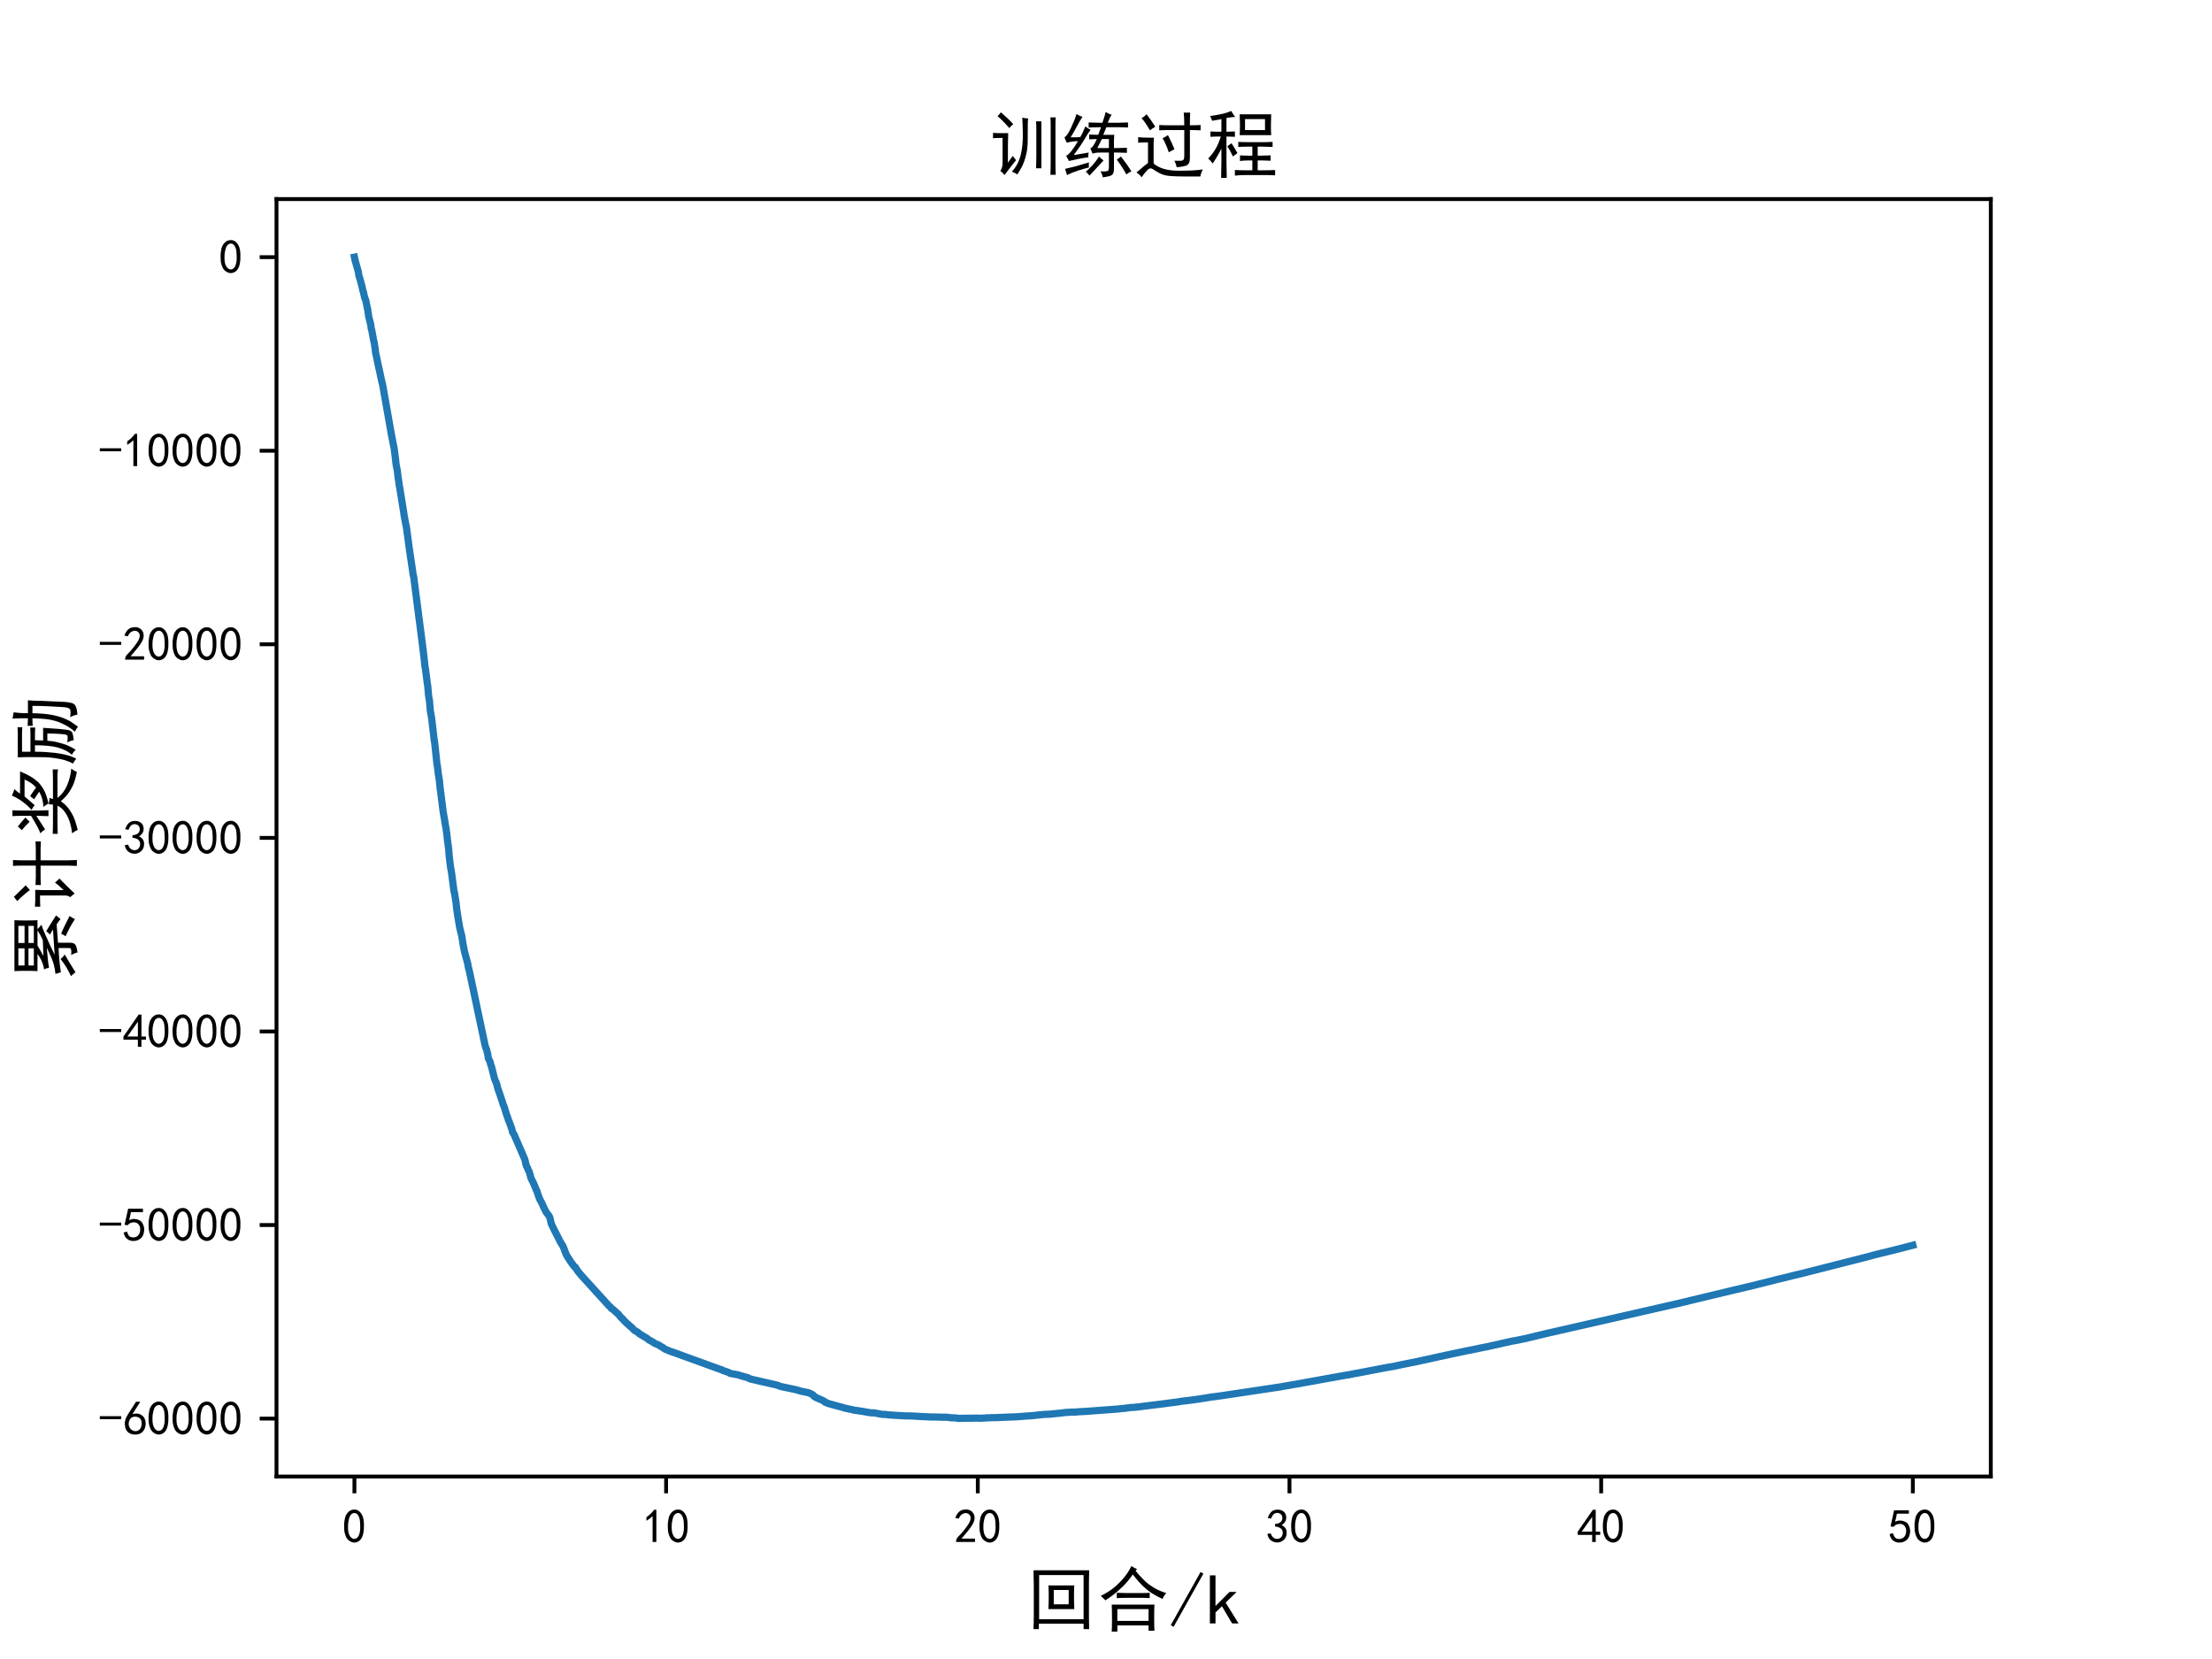 <?xml version="1.0" encoding="utf-8" standalone="no"?>
<!DOCTYPE svg PUBLIC "-//W3C//DTD SVG 1.1//EN"
  "http://www.w3.org/Graphics/SVG/1.1/DTD/svg11.dtd">
<!-- Created with matplotlib (http://matplotlib.org/) -->
<svg height="345.6pt" version="1.1" viewBox="0 0 460.8 345.6" width="460.8pt" xmlns="http://www.w3.org/2000/svg" xmlns:xlink="http://www.w3.org/1999/xlink">
 <defs>
  <style type="text/css">
*{stroke-linecap:butt;stroke-linejoin:round;}
  </style>
 </defs>
 <g id="figure_1">
  <g id="patch_1">
   <path d="M 0 345.6 
L 460.8 345.6 
L 460.8 0 
L 0 0 
z
" style="fill:#ffffff;"/>
  </g>
  <g id="axes_1">
   <g id="patch_2">
    <path d="M 57.6 307.584 
L 414.72 307.584 
L 414.72 41.472 
L 57.6 41.472 
z
" style="fill:#ffffff;"/>
   </g>
   <g id="matplotlib.axis_1">
    <g id="xtick_1">
     <g id="line2d_1">
      <defs>
       <path d="M 0 0 
L 0 3.5 
" id="m95e8279ba6" style="stroke:#000000;stroke-width:0.8;"/>
      </defs>
      <g>
       <use style="stroke:#000000;stroke-width:0.8;" x="73.833" xlink:href="#m95e8279ba6" y="307.584"/>
      </g>
     </g>
     <g id="text_1">
      <!-- 0 -->
      <defs>
       <path d="M 3.125 29.297 
Q 3.906 50 6.438 56.047 
Q 8.984 62.109 13.672 66.016 
Q 18.359 69.922 25.188 69.922 
Q 32.031 69.922 37.109 64.25 
Q 42.188 58.594 43.75 50 
Q 45.312 41.406 44.719 30.266 
Q 44.141 19.141 40.812 12.109 
Q 37.5 5.078 30.859 2.344 
Q 24.219 -0.391 17.578 2.922 
Q 10.938 6.25 8.203 11.719 
Q 5.469 17.188 4.297 23.234 
Q 3.125 29.297 3.906 50 
z
M 12.891 52.734 
Q 10.547 31.25 12.5 22.844 
Q 14.453 14.453 18.938 10.938 
Q 23.438 7.422 28.125 9.562 
Q 32.812 11.719 34.953 18.156 
Q 37.109 24.609 37.109 32.219 
Q 37.109 39.844 36.516 46.094 
Q 35.938 52.344 33 57.422 
Q 30.078 62.5 25.188 62.688 
Q 20.312 62.891 16.594 57.812 
Q 12.891 52.734 10.547 31.25 
z
" id="SimHei-30"/>
      </defs>
      <g transform="translate(71.333 321.459)scale(0.1 -0.1)">
       <use xlink:href="#SimHei-30"/>
      </g>
     </g>
    </g>
    <g id="xtick_2">
     <g id="line2d_2">
      <g>
       <use style="stroke:#000000;stroke-width:0.8;" x="138.762" xlink:href="#m95e8279ba6" y="307.584"/>
      </g>
     </g>
     <g id="text_2">
      <!-- 10 -->
      <defs>
       <path d="M 21.875 56.25 
Q 16.797 51.172 8.984 46.484 
L 8.984 53.906 
Q 18.75 60.547 25 69.531 
L 29.688 69.531 
L 29.688 2.344 
L 21.875 2.344 
z
" id="SimHei-31"/>
      </defs>
      <g transform="translate(133.762 321.459)scale(0.1 -0.1)">
       <use xlink:href="#SimHei-31"/>
       <use x="50" xlink:href="#SimHei-30"/>
      </g>
     </g>
    </g>
    <g id="xtick_3">
     <g id="line2d_3">
      <g>
       <use style="stroke:#000000;stroke-width:0.8;" x="203.692" xlink:href="#m95e8279ba6" y="307.584"/>
      </g>
     </g>
     <g id="text_3">
      <!-- 20 -->
      <defs>
       <path d="M 4.688 3.906 
Q 5.078 9.766 10.156 14.453 
Q 15.234 19.141 23.047 29.094 
Q 30.859 39.062 33.203 44.531 
Q 35.547 50 34.953 53.906 
Q 34.375 57.812 31.25 60.344 
Q 28.125 62.891 24.016 62.5 
Q 19.922 62.109 16.203 59.375 
Q 12.5 56.641 10.547 51.172 
L 3.125 52.344 
Q 6.25 61.328 11.125 65.422 
Q 16.016 69.531 22.656 69.922 
Q 26.562 70.312 29.688 69.719 
Q 32.812 69.141 36.125 66.984 
Q 39.453 64.844 41.594 60.547 
Q 43.75 56.25 43.156 50.188 
Q 42.578 44.141 37.109 35.734 
Q 31.641 27.344 16.016 9.375 
L 44.141 9.375 
L 44.141 2.344 
L 4.688 2.344 
z
" id="SimHei-32"/>
      </defs>
      <g transform="translate(198.692 321.459)scale(0.1 -0.1)">
       <use xlink:href="#SimHei-32"/>
       <use x="50" xlink:href="#SimHei-30"/>
      </g>
     </g>
    </g>
    <g id="xtick_4">
     <g id="line2d_4">
      <g>
       <use style="stroke:#000000;stroke-width:0.8;" x="268.622" xlink:href="#m95e8279ba6" y="307.584"/>
      </g>
     </g>
     <g id="text_4">
      <!-- 30 -->
      <defs>
       <path d="M 3.906 19.141 
L 10.938 20.312 
Q 12.5 15.234 16.016 11.906 
Q 19.531 8.594 24.797 8.781 
Q 30.078 8.984 33.203 13.078 
Q 36.328 17.188 35.938 22.453 
Q 35.547 27.734 31.828 30.656 
Q 28.125 33.594 19.922 34.766 
L 19.922 39.844 
Q 28.125 40.625 31.828 44.141 
Q 35.547 47.656 35.156 53.312 
Q 34.766 58.984 30.078 61.516 
Q 25.391 64.062 20.109 62.109 
Q 14.844 60.156 11.719 51.172 
L 4.688 52.344 
Q 7.031 59.375 11.125 64.062 
Q 15.234 68.75 22.266 69.531 
Q 29.297 70.312 34.562 67.766 
Q 39.844 65.234 41.984 59.953 
Q 44.141 54.688 42.578 48.438 
Q 41.016 42.188 33.594 37.5 
Q 39.062 35.156 41.984 30.469 
Q 44.922 25.781 43.938 18.156 
Q 42.969 10.547 37.109 5.859 
Q 31.25 1.172 23.828 1.359 
Q 16.406 1.562 10.938 6.047 
Q 5.469 10.547 3.906 19.141 
z
" id="SimHei-33"/>
      </defs>
      <g transform="translate(263.622 321.459)scale(0.1 -0.1)">
       <use xlink:href="#SimHei-33"/>
       <use x="50" xlink:href="#SimHei-30"/>
      </g>
     </g>
    </g>
    <g id="xtick_5">
     <g id="line2d_5">
      <g>
       <use style="stroke:#000000;stroke-width:0.8;" x="333.551" xlink:href="#m95e8279ba6" y="307.584"/>
      </g>
     </g>
     <g id="text_5">
      <!-- 40 -->
      <defs>
       <path d="M 31.25 17.188 
L 1.172 17.188 
L 1.172 23.828 
L 32.812 69.531 
L 38.672 69.531 
L 38.672 23.828 
L 48.047 23.828 
L 48.047 17.188 
L 38.672 17.188 
L 38.672 2.344 
L 31.25 2.344 
z
M 31.25 23.828 
L 31.25 54.688 
L 9.375 23.828 
z
" id="SimHei-34"/>
      </defs>
      <g transform="translate(328.551 321.459)scale(0.1 -0.1)">
       <use xlink:href="#SimHei-34"/>
       <use x="50" xlink:href="#SimHei-30"/>
      </g>
     </g>
    </g>
    <g id="xtick_6">
     <g id="line2d_6">
      <g>
       <use style="stroke:#000000;stroke-width:0.8;" x="398.481" xlink:href="#m95e8279ba6" y="307.584"/>
      </g>
     </g>
     <g id="text_6">
      <!-- 50 -->
      <defs>
       <path d="M 8.594 20.703 
Q 11.328 10.156 17.969 8.984 
Q 24.609 7.812 28.703 10.344 
Q 32.812 12.891 34.562 16.984 
Q 36.328 21.094 36.125 26.172 
Q 35.938 31.25 33.391 34.766 
Q 30.859 38.281 26.953 39.453 
Q 23.047 40.625 18.156 39.453 
Q 13.281 38.281 10.156 33.984 
L 3.516 34.766 
Q 4.297 37.109 10.938 68.359 
L 41.797 68.359 
L 41.797 61.328 
L 16.797 61.328 
Q 14.844 50.781 12.891 44.531 
Q 18.75 47.266 23.828 47.062 
Q 28.906 46.875 33.594 44.719 
Q 38.281 42.578 40.422 38.859 
Q 42.578 35.156 43.547 31.438 
Q 44.531 27.734 44.328 23.438 
Q 44.141 19.141 42.578 14.641 
Q 41.016 10.156 37.891 7.219 
Q 34.766 4.297 30.266 2.531 
Q 25.781 0.781 19.922 1.172 
Q 14.062 1.562 8.781 5.469 
Q 3.516 9.375 1.562 18.75 
z
" id="SimHei-35"/>
      </defs>
      <g transform="translate(393.481 321.459)scale(0.1 -0.1)">
       <use xlink:href="#SimHei-35"/>
       <use x="50" xlink:href="#SimHei-30"/>
      </g>
     </g>
    </g>
    <g id="text_7">
     <!-- 回合/k -->
     <defs>
      <path d="M 88.281 75.781 
Q 87.891 64.453 87.891 53.906 
L 87.891 14.844 
Q 87.891 4.688 88.281 -5.859 
L 80.469 -5.859 
L 80.469 1.562 
L 18.359 1.562 
L 18.359 -5.859 
L 10.938 -5.859 
Q 11.328 3.906 11.328 14.844 
L 11.328 53.906 
Q 11.328 64.062 10.938 75.781 
L 88.281 75.781 
z
M 80.469 7.812 
L 80.469 69.141 
L 18.75 69.141 
L 18.75 7.812 
z
M 67.578 54.688 
Q 67.188 48.828 67.188 42.969 
L 67.188 33.984 
Q 67.188 28.906 67.578 21.875 
L 31.641 21.875 
Q 32.031 28.906 32.031 33.984 
L 32.031 43.75 
Q 32.031 49.219 31.641 54.688 
L 67.578 54.688 
z
M 59.766 28.516 
L 59.766 48.438 
L 39.062 48.438 
L 39.062 28.516 
z
" id="SimHei-56de"/>
      <path d="M 78.906 28.125 
Q 78.516 24.219 78.516 10.156 
Q 78.516 -3.906 78.906 -8.203 
L 70.703 -8.203 
L 70.703 -0.781 
L 27.344 -0.781 
L 27.344 -9.375 
L 19.531 -9.375 
Q 19.922 -4.688 19.922 8.594 
Q 19.922 22.266 19.531 28.125 
L 78.906 28.125 
z
M 52.734 75 
Q 64.062 61.328 71.094 56.25 
Q 78.125 51.172 83.984 48.438 
Q 89.844 45.703 95.312 44.141 
Q 91.406 39.844 90.234 35.938 
Q 82.422 39.453 76.172 43.359 
Q 69.922 47.266 63.469 53.312 
Q 57.031 59.375 48.828 69.922 
Q 41.406 59.375 34.172 52.531 
Q 26.953 45.703 21.875 41.797 
Q 16.797 37.891 10.547 33.984 
Q 9.766 35.547 4.297 40.234 
Q 12.5 44.141 19.922 49.609 
Q 27.344 55.078 34.766 63.469 
Q 42.188 71.875 46.875 81.641 
Q 51.172 78.906 54.688 77.344 
z
M 70.703 5.469 
L 70.703 21.875 
L 27.344 21.875 
L 27.344 5.469 
z
M 61.328 44.141 
Q 67.578 44.141 72.266 44.531 
L 72.266 37.109 
Q 67.188 37.5 61.719 37.5 
L 39.844 37.5 
Q 31.641 37.5 26.562 37.109 
L 26.562 44.531 
Q 33.984 44.141 39.844 44.141 
z
" id="SimHei-5408"/>
      <path d="M 46.875 71.094 
L 5.469 -2.734 
L 1.562 -0.391 
L 42.969 73.438 
z
" id="SimHei-2f"/>
      <path d="M 45.703 1.953 
L 36.719 1.953 
L 22.656 25.781 
L 13.672 17.188 
L 13.672 1.953 
L 5.859 1.953 
L 5.859 68.75 
L 13.672 68.75 
L 13.672 26.172 
L 33.203 45.703 
L 42.969 45.703 
L 27.734 30.859 
z
" id="SimHei-6b"/>
     </defs>
     <g transform="translate(213.66 338.486)scale(0.15 -0.15)">
      <use xlink:href="#SimHei-56de"/>
      <use x="100" xlink:href="#SimHei-5408"/>
      <use x="200" xlink:href="#SimHei-2f"/>
      <use x="250" xlink:href="#SimHei-6b"/>
     </g>
    </g>
   </g>
   <g id="matplotlib.axis_2">
    <g id="ytick_1">
     <g id="line2d_7">
      <defs>
       <path d="M 0 0 
L -3.5 0 
" id="m94adfbfa77" style="stroke:#000000;stroke-width:0.8;"/>
      </defs>
      <g>
       <use style="stroke:#000000;stroke-width:0.8;" x="57.6" xlink:href="#m94adfbfa77" y="295.523"/>
      </g>
     </g>
     <g id="text_8">
      <!-- -60000 -->
      <defs>
       <path d="M 46.484 33.203 
L 1.953 33.203 
L 1.953 39.453 
L 46.484 39.453 
z
" id="SimHei-2d"/>
       <path d="M 3.516 19.531 
Q 4.297 30.859 6.047 34.766 
Q 7.812 38.672 11.328 44.531 
L 27.344 69.531 
L 36.328 69.531 
L 19.922 43.75 
Q 30.469 46.484 36.719 42.969 
Q 42.969 39.453 45.109 34.953 
Q 47.266 30.469 47.453 25.188 
Q 47.656 19.922 45.891 14.844 
Q 44.141 9.766 39.641 5.656 
Q 35.156 1.562 27.141 1.172 
Q 19.141 0.781 13.469 4.094 
Q 7.812 7.422 5.656 13.469 
Q 3.516 19.531 4.297 30.859 
z
M 12.5 16.016 
Q 19.531 8.594 25.391 8.203 
Q 31.25 7.812 35.156 12.109 
Q 39.062 16.406 39.062 24.609 
Q 39.062 32.812 34.172 35.938 
Q 29.297 39.062 23.234 38.281 
Q 17.188 37.5 14.453 32.422 
Q 11.719 27.344 12.109 21.672 
Q 12.5 16.016 19.531 8.594 
z
" id="SimHei-36"/>
      </defs>
      <g transform="translate(20.6 298.96)scale(0.1 -0.1)">
       <use xlink:href="#SimHei-2d"/>
       <use x="50" xlink:href="#SimHei-36"/>
       <use x="100" xlink:href="#SimHei-30"/>
       <use x="150" xlink:href="#SimHei-30"/>
       <use x="200" xlink:href="#SimHei-30"/>
       <use x="250" xlink:href="#SimHei-30"/>
      </g>
     </g>
    </g>
    <g id="ytick_2">
     <g id="line2d_8">
      <g>
       <use style="stroke:#000000;stroke-width:0.8;" x="57.6" xlink:href="#m94adfbfa77" y="255.197"/>
      </g>
     </g>
     <g id="text_9">
      <!-- -50000 -->
      <g transform="translate(20.6 258.635)scale(0.1 -0.1)">
       <use xlink:href="#SimHei-2d"/>
       <use x="50" xlink:href="#SimHei-35"/>
       <use x="100" xlink:href="#SimHei-30"/>
       <use x="150" xlink:href="#SimHei-30"/>
       <use x="200" xlink:href="#SimHei-30"/>
       <use x="250" xlink:href="#SimHei-30"/>
      </g>
     </g>
    </g>
    <g id="ytick_3">
     <g id="line2d_9">
      <g>
       <use style="stroke:#000000;stroke-width:0.8;" x="57.6" xlink:href="#m94adfbfa77" y="214.871"/>
      </g>
     </g>
     <g id="text_10">
      <!-- -40000 -->
      <g transform="translate(20.6 218.309)scale(0.1 -0.1)">
       <use xlink:href="#SimHei-2d"/>
       <use x="50" xlink:href="#SimHei-34"/>
       <use x="100" xlink:href="#SimHei-30"/>
       <use x="150" xlink:href="#SimHei-30"/>
       <use x="200" xlink:href="#SimHei-30"/>
       <use x="250" xlink:href="#SimHei-30"/>
      </g>
     </g>
    </g>
    <g id="ytick_4">
     <g id="line2d_10">
      <g>
       <use style="stroke:#000000;stroke-width:0.8;" x="57.6" xlink:href="#m94adfbfa77" y="174.545"/>
      </g>
     </g>
     <g id="text_11">
      <!-- -30000 -->
      <g transform="translate(20.6 177.983)scale(0.1 -0.1)">
       <use xlink:href="#SimHei-2d"/>
       <use x="50" xlink:href="#SimHei-33"/>
       <use x="100" xlink:href="#SimHei-30"/>
       <use x="150" xlink:href="#SimHei-30"/>
       <use x="200" xlink:href="#SimHei-30"/>
       <use x="250" xlink:href="#SimHei-30"/>
      </g>
     </g>
    </g>
    <g id="ytick_5">
     <g id="line2d_11">
      <g>
       <use style="stroke:#000000;stroke-width:0.8;" x="57.6" xlink:href="#m94adfbfa77" y="134.22"/>
      </g>
     </g>
     <g id="text_12">
      <!-- -20000 -->
      <g transform="translate(20.6 137.657)scale(0.1 -0.1)">
       <use xlink:href="#SimHei-2d"/>
       <use x="50" xlink:href="#SimHei-32"/>
       <use x="100" xlink:href="#SimHei-30"/>
       <use x="150" xlink:href="#SimHei-30"/>
       <use x="200" xlink:href="#SimHei-30"/>
       <use x="250" xlink:href="#SimHei-30"/>
      </g>
     </g>
    </g>
    <g id="ytick_6">
     <g id="line2d_12">
      <g>
       <use style="stroke:#000000;stroke-width:0.8;" x="57.6" xlink:href="#m94adfbfa77" y="93.894"/>
      </g>
     </g>
     <g id="text_13">
      <!-- -10000 -->
      <g transform="translate(20.6 97.331)scale(0.1 -0.1)">
       <use xlink:href="#SimHei-2d"/>
       <use x="50" xlink:href="#SimHei-31"/>
       <use x="100" xlink:href="#SimHei-30"/>
       <use x="150" xlink:href="#SimHei-30"/>
       <use x="200" xlink:href="#SimHei-30"/>
       <use x="250" xlink:href="#SimHei-30"/>
      </g>
     </g>
    </g>
    <g id="ytick_7">
     <g id="line2d_13">
      <g>
       <use style="stroke:#000000;stroke-width:0.8;" x="57.6" xlink:href="#m94adfbfa77" y="53.568"/>
      </g>
     </g>
     <g id="text_14">
      <!-- 0 -->
      <g transform="translate(45.6 57.005)scale(0.1 -0.1)">
       <use xlink:href="#SimHei-30"/>
      </g>
     </g>
    </g>
    <g id="text_15">
     <!-- 累计奖励 -->
     <defs>
      <path d="M 85.547 78.125 
Q 85.156 71.875 85.156 62.109 
Q 85.156 52.344 85.547 46.094 
L 73.047 46.094 
Q 75.781 43.359 79.297 40.625 
Q 75 39.453 66.203 35.547 
Q 57.422 31.641 50.969 28.703 
Q 44.531 25.781 37.5 22.266 
Q 60.156 23.828 72.656 24.609 
Q 69.141 26.953 65.625 28.906 
Q 68.359 31.25 70.312 33.984 
Q 80.078 28.125 92.188 20.312 
Q 89.844 17.578 87.109 14.062 
Q 83.984 16.797 79.688 19.531 
Q 66.406 18.359 54.297 17.578 
L 54.297 0.781 
Q 54.297 -5.469 50.188 -7.219 
Q 46.094 -8.984 40.625 -9.375 
Q 40.234 -5.859 37.109 -0.781 
Q 43.75 -1.172 45.312 -0.391 
Q 46.875 0.391 46.875 1.953 
L 46.875 16.797 
Q 37.5 16.406 31.047 15.812 
Q 24.609 15.234 13.281 13.672 
Q 12.109 17.578 10.938 21.094 
Q 17.969 21.875 24.609 23.625 
Q 31.25 25.391 47.266 33.203 
Q 27.734 31.641 19.531 30.078 
Q 18.75 34.375 17.188 37.109 
Q 20.703 37.109 27.141 39.641 
Q 33.594 42.188 38.672 46.094 
L 14.844 46.094 
Q 15.234 52.734 15.234 62.109 
Q 15.234 71.875 14.844 78.125 
L 85.547 78.125 
z
M 37.891 8.203 
Q 34.375 6.25 27.531 2.141 
Q 20.703 -1.953 13.281 -6.641 
Q 10.938 -3.516 7.812 -0.391 
Q 13.281 1.953 19.531 5.656 
Q 25.781 9.375 31.641 14.062 
Q 33.594 11.328 37.891 8.203 
z
M 46.484 64.062 
L 46.484 72.656 
L 22.656 72.656 
L 22.656 64.062 
z
M 77.734 64.062 
L 77.734 72.656 
L 53.906 72.656 
L 53.906 64.062 
z
M 66.797 13.281 
Q 74.219 10.156 78.906 7.812 
L 91.406 1.562 
Q 88.672 -1.953 87.109 -5.859 
Q 80.469 -1.562 74.609 1.562 
Q 68.75 4.688 63.281 7.031 
Q 65.625 10.547 66.797 13.281 
z
M 46.484 51.172 
L 46.484 58.594 
L 22.656 58.594 
L 22.656 51.172 
z
M 77.734 51.172 
L 77.734 58.594 
L 53.906 58.594 
L 53.906 51.172 
z
M 57.812 38.672 
Q 65.625 42.188 71.484 46.094 
L 50.391 46.094 
Q 45.312 42.969 35.938 37.891 
Q 48.047 38.281 57.812 38.672 
z
" id="SimHei-7d2f"/>
      <path d="M 61.328 48.438 
L 61.328 67.969 
Q 61.328 75.781 60.938 80.078 
L 69.141 80.078 
Q 68.75 75 68.75 71.094 
L 68.75 48.438 
L 84.766 48.438 
Q 89.453 48.438 94.922 48.828 
L 94.922 41.406 
Q 89.062 41.797 85.156 41.797 
L 68.75 41.797 
L 68.75 2.734 
Q 68.75 -1.953 69.141 -8.594 
L 60.938 -8.594 
Q 61.328 -1.953 61.328 2.344 
L 61.328 41.797 
L 46.094 41.797 
Q 40.234 41.797 34.375 41.406 
L 34.375 48.828 
Q 40.234 48.438 45.312 48.438 
z
M 27.734 49.219 
Q 27.344 41.797 27.344 33.594 
L 27.344 9.766 
Q 33.984 16.406 37.891 21.875 
Q 40.234 18.75 43.359 15.625 
L 32.422 4.688 
Q 27.344 -0.391 22.656 -5.469 
Q 19.922 -1.953 17.578 0.781 
Q 20.312 3.906 19.922 10.156 
L 19.922 42.578 
Q 9.375 42.578 4.297 42.188 
L 4.297 49.609 
Q 10.547 49.219 12.891 49.219 
z
M 17.969 78.906 
Q 23.047 73.828 33.984 62.5 
Q 30.469 59.375 27.344 56.641 
Q 22.266 64.062 12.109 74.219 
Q 14.844 76.172 17.969 78.906 
z
" id="SimHei-8ba1"/>
      <path d="M 79.297 24.609 
Q 88.281 24.609 94.922 25 
L 94.922 17.578 
Q 88.672 18.75 79.297 18.359 
L 55.469 18.359 
Q 62.109 9.375 73.625 4.688 
Q 85.156 0 96.094 -0.781 
Q 93.75 -3.516 91.406 -8.594 
Q 83.594 -7.031 77.734 -5.078 
Q 71.875 -3.125 64.641 1.359 
Q 57.422 5.859 50.781 13.672 
Q 47.266 8.594 43.75 5.469 
Q 40.234 2.344 35.156 -0.781 
Q 30.078 -3.906 24.406 -5.859 
Q 18.75 -7.812 10.938 -9.766 
Q 9.375 -5.859 6.25 -1.953 
Q 13.672 -1.172 19.719 0.578 
Q 25.781 2.344 30.656 4.875 
Q 35.547 7.422 39.062 10.734 
Q 42.578 14.062 44.531 18.359 
L 20.703 18.359 
Q 12.891 18.359 5.469 17.969 
L 5.469 25 
Q 12.891 24.609 20.703 24.609 
L 46.094 24.609 
Q 46.484 27.344 46.484 30.469 
Q 54.297 29.297 55.469 29.297 
Q 54.297 26.953 53.906 24.609 
z
M 67.578 78.125 
Q 64.453 75 61.328 70.312 
L 92.188 70.312 
Q 88.672 61.719 85.344 56.047 
Q 82.031 50.391 77.922 45.891 
Q 73.828 41.406 66.984 37.5 
Q 60.156 33.594 47.656 30.859 
Q 45.703 34.375 42.969 37.891 
Q 54.688 38.281 64.062 43.75 
L 53.516 50.781 
Q 55.859 53.516 57.812 56.25 
Q 61.719 53.906 64.062 52.141 
Q 66.406 50.391 69.922 48.047 
Q 76.562 53.906 80.859 64.062 
L 57.422 64.062 
Q 55.469 61.719 52.734 58.594 
Q 50 55.469 45.312 50 
Q 42.188 52.734 38.672 54.297 
Q 44.531 59.375 49.797 66.406 
Q 55.078 73.438 58.594 81.641 
Q 63.672 79.297 67.578 78.125 
z
M 38.281 80.859 
Q 37.891 76.172 37.891 69.922 
L 37.891 44.922 
Q 37.891 39.062 38.281 30.859 
L 30.078 30.859 
Q 30.469 39.062 30.469 44.922 
L 30.469 47.656 
Q 19.141 40.234 11.719 35.547 
Q 8.984 39.844 6.25 42.188 
Q 12.891 44.141 30.469 55.078 
L 30.469 69.922 
Q 30.469 75.781 30.078 80.859 
L 38.281 80.859 
z
M 15.625 73.438 
Q 23.047 67.578 28.125 62.891 
L 22.266 57.031 
Q 17.188 62.5 10.547 67.969 
Q 13.281 70.312 15.625 73.438 
z
" id="SimHei-5956"/>
      <path d="M 42.578 55.859 
Q 48.828 55.859 53.125 56.25 
L 53.125 49.219 
Q 48.438 49.609 42.578 49.609 
L 35.547 49.609 
Q 35.547 44.922 35.156 38.281 
L 52.734 38.281 
Q 51.562 21.094 51.172 16.203 
Q 50.781 11.328 50 5.266 
Q 49.219 -0.781 46.094 -2.141 
Q 42.969 -3.516 35.547 -4.297 
Q 35.156 -0.391 32.422 4.688 
Q 39.453 3.906 41.203 4.297 
Q 42.969 4.688 43.547 8.391 
Q 44.141 12.109 44.531 19.531 
Q 44.922 26.953 44.922 32.422 
L 34.766 32.422 
Q 34.375 25 33 19.531 
Q 31.641 14.062 30.078 9.172 
Q 28.516 4.297 26.359 0.188 
Q 24.219 -3.906 22.266 -7.031 
Q 19.531 -3.906 15.234 -1.562 
Q 18.75 1.953 21.281 7.219 
Q 23.828 12.5 25.391 17.969 
Q 26.953 23.438 27.734 31.828 
Q 28.516 40.234 28.516 49.609 
L 19.531 49.609 
Q 19.531 41.797 19.141 35.344 
Q 18.75 28.906 17.969 21.875 
Q 17.188 14.844 15.234 6.641 
Q 13.281 -1.562 9.766 -7.812 
Q 6.641 -5.078 3.125 -3.125 
Q 5.859 1.953 7.609 7.609 
Q 9.375 13.281 10.547 21.094 
Q 11.719 28.906 11.906 35.938 
Q 12.109 42.969 12.109 54.297 
Q 12.109 66.016 11.719 73.438 
L 44.922 73.438 
Q 48.828 73.438 53.516 73.828 
L 53.516 67.188 
Q 49.219 67.578 44.922 67.578 
L 19.531 67.578 
L 19.531 55.859 
z
M 71.094 -9.375 
Q 70.312 -4.688 67.578 0.781 
Q 75.391 -0.391 78.125 0.781 
Q 80.859 1.953 81.438 9.766 
Q 82.031 17.578 82.609 29.875 
Q 83.203 42.188 83.203 53.125 
L 73.047 53.125 
Q 72.656 36.328 70.703 26.172 
Q 68.75 16.016 65.812 8.984 
Q 62.891 1.953 59.953 -2.141 
Q 57.031 -6.25 54.297 -10.156 
Q 50.391 -7.031 47.266 -5.859 
Q 53.125 0.781 56.828 8 
Q 60.547 15.234 62.297 21.281 
Q 64.062 27.344 64.844 33.984 
Q 65.625 40.625 66.016 53.125 
Q 59.766 53.125 55.469 52.734 
L 55.469 59.766 
Q 61.328 59.375 66.016 59.375 
L 66.016 67.969 
Q 66.016 72.266 65.625 80.859 
Q 70.312 79.688 74.219 79.297 
Q 73.828 75.781 73.438 71.484 
Q 73.047 67.188 73.047 59.375 
L 91.016 59.375 
Q 90.234 52.734 90.234 41.797 
Q 89.062 13.281 88.672 7.812 
Q 88.281 2.344 87.109 -1.75 
Q 85.938 -5.859 81.641 -7.422 
Q 77.344 -8.984 71.094 -9.375 
z
" id="SimHei-52b1"/>
     </defs>
     <g transform="translate(14.725 204.528)rotate(-90)scale(0.15 -0.15)">
      <use xlink:href="#SimHei-7d2f"/>
      <use x="100" xlink:href="#SimHei-8ba1"/>
      <use x="200" xlink:href="#SimHei-5956"/>
      <use x="300" xlink:href="#SimHei-52b1"/>
     </g>
    </g>
   </g>
   <g id="line2d_14">
    <path clip-path="url(#pb5970e901a)" d="M 73.833 53.568 
L 73.963 54.19 
L 74.651 56.64 
L 74.768 57.469 
L 74.774 57.466 
L 74.937 57.95 
L 75.014 58.195 
L 75.424 59.718 
L 75.456 59.887 
L 75.605 60.619 
L 75.69 60.739 
L 75.969 62.054 
L 76.118 62.329 
L 76.242 62.797 
L 76.248 62.793 
L 76.521 64.194 
L 76.573 64.306 
L 76.819 66.008 
L 77.183 67.422 
L 77.196 67.431 
L 77.358 68.579 
L 77.423 68.678 
L 77.884 71.173 
L 77.943 71.28 
L 78.112 72.416 
L 78.118 72.413 
L 78.131 72.464 
L 78.261 73.593 
L 78.267 73.592 
L 78.391 74.142 
L 78.397 74.142 
L 78.943 76.78 
L 79.008 76.983 
L 79.43 79.016 
L 79.624 79.819 
L 79.637 79.828 
L 79.774 80.513 
L 81.605 90.9 
L 81.644 91.021 
L 81.955 92.682 
L 82.098 93.293 
L 82.41 95.78 
L 82.494 96.641 
L 82.657 97.515 
L 82.754 97.912 
L 82.962 99.664 
L 82.968 99.661 
L 82.994 99.712 
L 83.163 101.068 
L 83.319 101.879 
L 84.072 106.574 
L 84.228 107.631 
L 84.247 107.648 
L 84.254 107.73 
L 84.39 108.504 
L 84.624 109.651 
L 84.65 109.688 
L 84.858 111.304 
L 84.864 111.301 
L 85.001 112.289 
L 85.007 112.287 
L 85.169 113.623 
L 86.091 119.857 
L 86.169 120.097 
L 87.909 133.536 
L 88.052 134.703 
L 88.117 135.209 
L 88.273 136.536 
L 88.286 136.531 
L 88.52 138.778 
L 88.539 138.873 
L 88.682 139.741 
L 88.728 140.11 
L 89.059 142.69 
L 89.098 142.772 
L 89.266 144.783 
L 89.416 145.714 
L 89.429 145.72 
L 89.442 145.784 
L 89.448 145.789 
L 89.656 148.163 
L 89.734 148.573 
L 89.896 149.458 
L 90.286 152.731 
L 90.422 153.965 
L 90.552 154.778 
L 90.559 154.775 
L 91.039 159.289 
L 91.117 159.604 
L 91.292 161.093 
L 91.305 161.122 
L 91.468 162.254 
L 91.507 162.343 
L 91.721 164.53 
L 91.734 164.528 
L 91.747 164.529 
L 91.753 164.634 
L 92.318 169.113 
L 92.351 169.299 
L 92.565 170.509 
L 92.571 170.506 
L 92.584 170.598 
L 92.825 172.139 
L 92.883 172.345 
L 93.032 173.415 
L 93.039 173.412 
L 93.214 174.987 
L 93.48 177.023 
L 93.597 178.581 
L 93.604 178.578 
L 93.896 180.918 
L 93.941 181.034 
L 94.123 182.196 
L 94.195 182.785 
L 94.584 185.761 
L 94.636 185.775 
L 94.643 185.815 
L 94.974 187.849 
L 94.98 187.846 
L 95.149 189.424 
L 95.383 191.001 
L 95.409 191.105 
L 95.61 192.351 
L 95.617 192.348 
L 95.759 193.227 
L 96.181 194.91 
L 96.519 197.02 
L 96.558 197.134 
L 96.746 198.155 
L 96.753 198.151 
L 96.831 198.503 
L 97.422 200.664 
L 97.59 201.649 
L 97.629 201.671 
L 97.636 201.689 
L 97.831 202.571 
L 97.837 202.57 
L 101.077 217.891 
L 101.103 217.945 
L 101.24 218.406 
L 101.33 218.516 
L 101.584 219.549 
L 101.597 219.548 
L 101.739 220.506 
L 101.752 220.533 
L 101.798 220.579 
L 102.006 221.016 
L 102.064 221.113 
L 102.239 221.818 
L 102.402 222.238 
L 103.012 224.695 
L 103.077 224.858 
L 103.22 225.218 
L 103.272 225.3 
L 103.467 225.855 
L 103.538 225.992 
L 103.661 226.616 
L 103.668 226.615 
L 103.817 227.062 
L 103.843 227.166 
L 104.025 227.65 
L 104.642 229.492 
L 104.863 230.236 
L 104.979 230.423 
L 105.596 232.402 
L 105.622 232.427 
L 105.629 232.477 
L 105.746 232.74 
L 105.934 233.393 
L 105.96 233.387 
L 106.291 234.258 
L 106.421 234.627 
L 106.44 234.649 
L 106.447 234.709 
L 106.46 234.709 
L 106.59 235.107 
L 106.635 235.219 
L 106.772 235.859 
L 106.836 235.923 
L 106.966 236.159 
L 106.973 236.157 
L 107.038 236.217 
L 107.213 236.631 
L 109.291 241.434 
L 109.434 241.928 
L 109.505 242.311 
L 109.628 242.781 
L 109.947 243.446 
L 109.953 243.443 
L 109.96 243.478 
L 110.096 243.869 
L 110.245 244.064 
L 110.369 244.564 
L 110.421 244.606 
L 110.563 245.308 
L 111.161 246.529 
L 111.167 246.526 
L 111.174 246.523 
L 111.18 246.57 
L 111.187 246.58 
L 111.323 246.92 
L 111.33 246.917 
L 111.81 248.113 
L 111.888 248.189 
L 112.018 248.708 
L 112.174 249.064 
L 112.213 249.232 
L 112.355 249.612 
L 112.375 249.705 
L 112.414 249.706 
L 112.531 249.983 
L 112.719 250.353 
L 112.797 250.452 
L 113.394 251.775 
L 113.57 252.118 
L 113.615 252.164 
L 113.622 252.188 
L 113.81 252.575 
L 114.303 253.187 
L 114.427 253.423 
L 114.492 253.521 
L 114.57 253.757 
L 114.836 254.91 
L 115.479 256.254 
L 116.764 258.762 
L 116.784 258.761 
L 116.79 258.841 
L 116.81 258.861 
L 117.251 259.536 
L 117.504 260.152 
L 117.53 260.179 
L 117.667 260.615 
L 117.719 260.72 
L 117.913 261.243 
L 118.043 261.499 
L 118.206 261.78 
L 118.342 261.984 
L 118.965 262.958 
L 119.069 263.059 
L 119.199 263.297 
L 119.335 263.436 
L 119.491 263.671 
L 119.654 263.88 
L 119.66 263.877 
L 119.809 263.931 
L 120.205 264.53 
L 120.27 264.651 
L 120.426 264.852 
L 120.459 264.899 
L 120.439 264.894 
L 120.472 264.948 
L 120.978 265.534 
L 121.121 265.712 
L 126.893 272.068 
L 126.991 272.144 
L 127.179 272.287 
L 127.211 272.35 
L 127.348 272.571 
L 127.543 272.678 
L 127.666 272.761 
L 127.679 272.756 
L 127.789 272.836 
L 127.919 272.996 
L 128.049 273.09 
L 128.646 273.632 
L 128.783 273.735 
L 129.244 274.294 
L 129.335 274.423 
L 129.471 274.543 
L 129.75 274.789 
L 129.88 274.967 
L 129.945 275.063 
L 130.133 275.201 
L 130.27 275.383 
L 130.36 275.445 
L 130.497 275.588 
L 130.607 275.684 
L 131.016 276.038 
L 131.146 276.139 
L 131.211 276.252 
L 131.412 276.406 
L 131.549 276.476 
L 131.776 276.738 
L 131.893 276.838 
L 132.01 277.001 
L 132.146 277.121 
L 132.373 277.247 
L 132.503 277.333 
L 132.802 277.507 
L 132.925 277.558 
L 133.029 277.676 
L 133.178 277.846 
L 134.691 278.74 
L 134.815 278.806 
L 135.074 279.051 
L 135.405 279.256 
L 135.607 279.332 
L 135.892 279.538 
L 136.068 279.598 
L 136.353 279.829 
L 137.094 280.131 
L 137.224 280.224 
L 137.353 280.279 
L 137.522 280.4 
L 137.639 280.469 
L 137.86 280.605 
L 138.074 280.693 
L 138.386 280.972 
L 139.399 281.415 
L 139.931 281.609 
L 140.126 281.66 
L 150.151 285.302 
L 150.333 285.354 
L 150.768 285.569 
L 150.943 285.609 
L 151.703 285.879 
L 151.846 285.931 
L 151.956 286.024 
L 151.969 286.019 
L 152.06 286.086 
L 152.19 286.136 
L 152.385 286.151 
L 152.573 286.186 
L 153.787 286.409 
L 153.904 286.455 
L 154.047 286.499 
L 154.196 286.56 
L 154.352 286.603 
L 155.099 286.81 
L 155.339 286.881 
L 155.547 286.915 
L 156.027 287.116 
L 156.163 287.22 
L 156.326 287.268 
L 156.735 287.37 
L 158.079 287.668 
L 158.209 287.738 
L 158.475 287.756 
L 158.813 287.841 
L 161.884 288.545 
L 162.001 288.594 
L 162.007 288.592 
L 162.156 288.649 
L 162.637 288.835 
L 165.689 289.472 
L 166 289.561 
L 166.169 289.599 
L 166.5 289.704 
L 166.857 289.809 
L 167.111 289.868 
L 167.701 289.966 
L 167.877 290.013 
L 168.201 290.093 
L 168.474 290.136 
L 168.896 290.342 
L 169.052 290.417 
L 169.364 290.587 
L 169.494 290.809 
L 169.604 290.888 
L 169.727 290.921 
L 169.734 290.95 
L 169.864 291.071 
L 171.474 291.781 
L 171.87 292.046 
L 171.896 292.128 
L 171.948 292.132 
L 172.078 292.142 
L 172.195 292.212 
L 172.461 292.354 
L 175.727 293.245 
L 175.857 293.319 
L 176.045 293.346 
L 177.525 293.656 
L 177.688 293.707 
L 178.064 293.796 
L 178.649 293.853 
L 179.11 293.94 
L 179.272 293.958 
L 179.545 293.981 
L 179.681 294.012 
L 180.259 294.122 
L 181.441 294.317 
L 181.668 294.325 
L 182.064 294.317 
L 182.402 294.378 
L 182.824 294.464 
L 183.116 294.517 
L 183.324 294.561 
L 183.616 294.618 
L 183.882 294.644 
L 184.161 294.649 
L 184.447 294.651 
L 185.206 294.761 
L 185.609 294.758 
L 185.687 294.785 
L 185.719 294.772 
L 186.09 294.813 
L 186.219 294.823 
L 186.434 294.832 
L 188.719 294.96 
L 188.992 294.956 
L 189.141 294.948 
L 190.213 294.993 
L 190.485 295.006 
L 191.141 295.039 
L 191.446 295.069 
L 193.024 295.137 
L 193.556 295.169 
L 194.017 295.185 
L 194.173 295.187 
L 194.615 295.191 
L 194.732 295.179 
L 196.329 295.236 
L 196.472 295.236 
L 196.842 295.229 
L 197.089 295.22 
L 197.27 295.241 
L 197.686 295.294 
L 198.011 295.341 
L 198.329 295.348 
L 198.459 295.37 
L 198.894 295.376 
L 198.978 295.389 
L 199.011 295.379 
L 199.316 295.39 
L 199.485 295.469 
L 199.608 295.476 
L 201.601 295.44 
L 201.887 295.436 
L 202.393 295.445 
L 202.867 295.433 
L 203.198 295.42 
L 203.367 295.42 
L 203.575 295.403 
L 203.841 295.448 
L 205.198 295.409 
L 205.562 295.363 
L 206.283 295.347 
L 206.412 295.342 
L 206.744 295.314 
L 207.12 295.329 
L 210.776 295.175 
L 211.01 295.174 
L 211.867 295.138 
L 212.243 295.11 
L 214.301 294.947 
L 214.444 294.956 
L 214.639 294.937 
L 215.016 294.906 
L 216.775 294.718 
L 217.645 294.637 
L 218.236 294.625 
L 219.035 294.565 
L 219.463 294.517 
L 220.626 294.404 
L 221.119 294.352 
L 221.742 294.271 
L 222.009 294.24 
L 222.71 294.207 
L 222.957 294.19 
L 223.275 294.162 
L 223.729 294.158 
L 223.963 294.174 
L 224.456 294.118 
L 224.625 294.101 
L 224.943 294.082 
L 226.106 294.023 
L 226.365 294.008 
L 226.787 293.967 
L 227.086 293.952 
L 232.865 293.527 
L 233.767 293.411 
L 234.027 293.407 
L 234.436 293.358 
L 234.774 293.31 
L 235.533 293.209 
L 235.689 293.207 
L 236.54 293.148 
L 237.579 293.029 
L 238.17 292.953 
L 241.987 292.481 
L 242.403 292.436 
L 242.591 292.407 
L 243.818 292.236 
L 243.942 292.23 
L 244.779 292.113 
L 244.955 292.093 
L 245.273 292.061 
L 245.487 292.02 
L 245.922 291.95 
L 246.422 291.866 
L 246.838 291.829 
L 246.994 291.809 
L 247.617 291.732 
L 247.844 291.711 
L 249.11 291.535 
L 249.24 291.512 
L 249.623 291.47 
L 252.487 291.007 
L 252.85 290.968 
L 253.103 290.946 
L 253.454 290.884 
L 254.188 290.793 
L 266.369 288.969 
L 266.817 288.901 
L 267.745 288.727 
L 268.174 288.658 
L 268.758 288.56 
L 269.641 288.398 
L 269.797 288.382 
L 279.906 286.555 
L 280.562 286.447 
L 280.815 286.412 
L 281.159 286.352 
L 282.309 286.119 
L 282.822 286.037 
L 288.698 284.911 
L 289.23 284.825 
L 289.776 284.73 
L 290.107 284.676 
L 290.899 284.516 
L 291.749 284.328 
L 295.399 283.597 
L 295.866 283.481 
L 296.385 283.374 
L 298.126 282.999 
L 299.84 282.608 
L 300.333 282.514 
L 301.353 282.287 
L 305.716 281.36 
L 305.963 281.329 
L 308.858 280.726 
L 309.371 280.62 
L 309.67 280.575 
L 311.066 280.261 
L 311.378 280.186 
L 311.943 280.069 
L 312.118 280.039 
L 312.598 279.914 
L 314.546 279.484 
L 315.176 279.34 
L 315.611 279.287 
L 316.747 279.051 
L 317.027 278.989 
L 317.695 278.862 
L 322.682 277.663 
L 323.085 277.574 
L 323.325 277.525 
L 349.874 271.47 
L 350.673 271.266 
L 351.381 271.114 
L 352.368 270.86 
L 352.692 270.783 
L 361.224 268.741 
L 365.458 267.738 
L 366.509 267.466 
L 366.698 267.433 
L 367.204 267.298 
L 367.724 267.175 
L 368.243 267.036 
L 368.594 266.95 
L 369.633 266.697 
L 369.899 266.611 
L 370.678 266.429 
L 372.288 266.042 
L 372.73 265.927 
L 374.398 265.514 
L 374.846 265.424 
L 388.462 261.959 
L 388.787 261.876 
L 390.072 261.529 
L 390.618 261.379 
L 391.209 261.232 
L 392.429 260.936 
L 392.838 260.841 
L 395.293 260.231 
L 396.046 260.033 
L 396.208 259.996 
L 398.487 259.406 
L 398.487 259.406 
" style="fill:none;stroke:#1f77b4;stroke-linecap:square;stroke-width:1.5;"/>
   </g>
   <g id="patch_3">
    <path d="M 57.6 307.584 
L 57.6 41.472 
" style="fill:none;stroke:#000000;stroke-linecap:square;stroke-linejoin:miter;stroke-width:0.8;"/>
   </g>
   <g id="patch_4">
    <path d="M 414.72 307.584 
L 414.72 41.472 
" style="fill:none;stroke:#000000;stroke-linecap:square;stroke-linejoin:miter;stroke-width:0.8;"/>
   </g>
   <g id="patch_5">
    <path d="M 57.6 307.584 
L 414.72 307.584 
" style="fill:none;stroke:#000000;stroke-linecap:square;stroke-linejoin:miter;stroke-width:0.8;"/>
   </g>
   <g id="patch_6">
    <path d="M 57.6 41.472 
L 414.72 41.472 
" style="fill:none;stroke:#000000;stroke-linecap:square;stroke-linejoin:miter;stroke-width:0.8;"/>
   </g>
   <g id="text_16">
    <!-- 训练过程 -->
    <defs>
     <path d="M 25.781 51.562 
Q 25.391 42.578 25.391 34.766 
L 25.391 10.547 
Q 30.469 17.578 32.031 19.922 
Q 33.984 17.578 36.719 14.062 
Q 31.641 7.812 28.125 3.312 
Q 24.609 -1.172 20.703 -6.641 
Q 17.969 -3.125 14.844 -0.781 
Q 17.969 3.516 17.969 9.766 
L 17.969 44.922 
L 15.234 44.922 
Q 9.375 44.922 4.688 44.531 
L 4.688 51.953 
Q 9.375 51.562 15.234 51.562 
z
M 53.516 71.875 
Q 52.734 67.969 52.922 52.531 
Q 53.125 37.109 52.141 29.484 
Q 51.172 21.875 48.234 13.078 
Q 45.312 4.297 38.281 -5.859 
Q 34.766 -3.125 30.859 -1.953 
Q 39.844 7.812 43.156 21.281 
Q 46.484 34.766 46.094 52.141 
Q 45.703 69.531 45.312 73.047 
Q 49.219 72.266 53.516 71.875 
z
M 91.797 73.438 
Q 91.406 70.312 91.406 62.109 
L 91.406 9.766 
Q 91.406 1.953 91.797 -6.25 
L 84.375 -6.25 
Q 84.766 1.953 84.766 9.375 
L 84.766 62.109 
Q 84.766 70.312 84.375 73.438 
L 91.797 73.438 
z
M 71.875 2.734 
L 64.453 2.734 
Q 64.844 11.328 64.844 17.969 
L 64.844 56.25 
Q 64.844 63.281 64.453 67.969 
L 71.875 67.969 
z
M 15.625 80.469 
Q 25.781 71.875 32.812 64.062 
Q 29.297 61.328 27.344 58.594 
Q 16.406 71.094 10.938 75 
Q 13.281 77.344 15.625 80.469 
z
" id="SimHei-8bad"/>
     <path d="M 51.562 59.766 
Q 46.094 59.766 37.5 59.375 
L 37.5 66.406 
Q 46.094 66.016 51.953 66.016 
L 56.641 66.016 
Q 60.547 77.344 60.938 80.859 
Q 65.625 78.516 69.531 76.953 
Q 67.969 75.391 66.594 72.062 
Q 65.234 68.75 64.062 66.016 
L 78.516 66.016 
Q 84.766 66.016 92.188 66.406 
L 92.188 59.375 
Q 86.719 59.766 78.516 59.766 
L 62.109 59.766 
Q 60.156 55.078 57.812 49.219 
L 73.047 49.219 
Q 72.656 44.922 72.656 38.672 
L 72.656 30.859 
L 77.734 30.859 
Q 83.594 30.859 90.625 31.25 
L 90.625 24.219 
Q 83.594 24.609 77.734 24.609 
L 72.656 24.609 
L 72.656 1.953 
Q 72.656 -4.688 69.719 -6.641 
Q 66.797 -8.594 57.031 -9.766 
Q 56.641 -5.859 53.906 -1.562 
Q 63.672 -1.953 64.641 -0.391 
Q 65.625 1.172 65.625 5.078 
L 65.625 24.609 
L 53.516 24.609 
Q 50.781 24.609 48.438 24.406 
Q 46.094 24.219 42.969 23.047 
Q 41.406 26.953 39.844 30.469 
Q 43.75 31.641 48.828 43.359 
Q 46.094 43.359 38.281 42.969 
L 38.281 49.609 
Q 47.266 49.219 50.781 49.219 
Q 53.125 55.078 54.688 59.766 
z
M 25.781 46.094 
Q 29.297 51.562 32.812 60.938 
Q 36.328 58.203 40.234 56.25 
Q 36.328 51.172 31.641 42.969 
Q 26.953 34.766 16.797 21.094 
Q 20.312 21.875 37.5 24.609 
Q 36.719 20.312 37.109 17.969 
Q 28.516 17.188 10.156 12.891 
Q 8.203 16.797 6.25 19.922 
Q 9.766 21.875 13.859 27.141 
Q 17.969 32.422 22.656 40.234 
Q 20.312 40.625 15.812 40.031 
Q 11.328 39.453 7.031 38.281 
Q 5.469 41.797 3.906 45.703 
Q 7.812 48.047 12.688 58.203 
Q 17.578 68.359 20.703 78.125 
Q 25 75.391 28.906 74.219 
Q 25 68.359 21.672 61.906 
Q 18.359 55.469 12.5 45.703 
Q 21.484 45.703 25.781 46.094 
z
M 37.891 10.938 
Q 37.5 6.641 37.891 3.906 
Q 31.25 2.344 22.844 -0.391 
Q 14.453 -3.125 7.422 -6.641 
Q 6.25 -2.344 4.688 1.953 
Q 14.844 4.297 18.547 5.266 
Q 22.266 6.25 37.891 10.938 
z
M 58.203 13.672 
Q 57.031 12.5 51.359 6.25 
Q 45.703 0 38.672 -7.422 
Q 35.938 -3.906 33.594 -1.953 
Q 37.891 1.562 42.969 7.219 
Q 48.047 12.891 51.953 19.141 
Q 54.297 16.406 58.203 13.672 
z
M 82.422 19.141 
Q 92.578 5.859 96.875 -1.562 
Q 92.969 -3.125 89.844 -5.859 
Q 85.547 2.734 76.562 14.844 
Q 79.297 16.406 82.422 19.141 
z
M 65.625 30.859 
L 65.625 43.359 
L 55.859 43.359 
Q 51.953 35.156 49.609 30.859 
z
" id="SimHei-7ec3"/>
     <path d="M 3.906 -3.125 
Q 16.016 7.422 19.922 10.156 
L 19.922 38.672 
Q 10.547 38.672 6.25 38.281 
L 6.25 46.094 
Q 9.766 45.312 20.703 45.312 
L 28.125 45.312 
Q 27.734 39.453 27.734 33.594 
L 27.734 9.375 
Q 39.062 -0.391 61.125 -0.578 
Q 83.203 -0.781 96.094 1.172 
Q 93.75 -2.734 92.578 -8.594 
L 69.141 -8.594 
Q 59.375 -8.594 51.172 -8 
Q 42.969 -7.422 37.297 -4.688 
Q 31.641 -1.953 27.344 1.172 
Q 23.047 4.297 19.328 0.578 
Q 15.625 -3.125 10.938 -9.766 
Q 8.594 -5.859 3.906 -3.125 
z
M 56.641 13.281 
Q 65.625 12.891 67.969 13.672 
Q 70.312 14.453 70.312 20.312 
L 70.312 55.859 
L 44.922 55.859 
Q 40.625 55.859 35.547 55.469 
L 35.547 62.891 
Q 40.625 62.5 48.047 62.5 
L 70.312 62.5 
Q 70.312 72.656 69.531 80.078 
L 78.516 80.078 
Q 78.125 75 78.125 62.5 
Q 86.328 62.5 92.969 62.891 
L 92.969 55.469 
Q 86.719 55.859 78.125 55.859 
L 78.125 17.188 
Q 78.125 8.203 72.844 6.438 
Q 67.578 4.688 59.766 4.297 
Q 58.984 8.594 56.641 13.281 
z
M 48.828 25 
Q 45.312 35.547 40.234 44.531 
Q 43.75 46.094 47.656 48.828 
Q 54.688 34.766 56.641 29.297 
Q 53.906 27.734 48.828 25 
z
M 17.969 77.734 
Q 21.875 73.047 30.078 60.547 
Q 26.172 58.203 22.656 55.469 
Q 14.844 68.75 10.938 72.266 
Q 14.453 74.219 17.969 77.734 
z
" id="SimHei-8fc7"/>
     <path d="M 91.016 77.734 
Q 90.625 69.141 90.625 62.109 
Q 90.625 55.469 91.016 48.828 
L 47.266 48.828 
Q 47.656 56.25 47.656 62.891 
Q 47.656 69.531 47.266 77.734 
L 91.016 77.734 
z
M 6.25 75.391 
Q 12.891 76.172 21.281 77.922 
Q 29.688 79.688 35.547 82.422 
Q 38.281 77.344 41.016 73.828 
Q 38.281 74.219 35.344 73.625 
Q 32.422 73.047 28.906 72.656 
L 28.906 53.516 
Q 34.375 53.516 40.625 53.906 
L 40.625 46.484 
Q 34.375 46.875 28.906 46.875 
L 28.906 12.5 
Q 28.906 3.906 29.297 -10.547 
L 21.484 -10.547 
Q 21.875 3.906 21.875 12.109 
L 21.875 30.078 
Q 16.406 19.141 9.766 9.375 
Q 7.031 13.281 3.516 16.406 
Q 8.984 21.875 13.281 28.906 
Q 17.578 35.938 21.094 46.875 
Q 11.328 46.875 6.641 46.484 
L 6.641 53.906 
Q 13.281 53.516 16.406 53.516 
L 21.875 53.516 
L 21.875 71.094 
Q 16.797 69.922 8.984 68.75 
Q 7.812 72.266 6.25 75.391 
z
M 79.688 39.062 
Q 85.938 39.062 92.969 39.453 
L 92.969 32.422 
Q 85.938 32.812 79.688 32.812 
L 72.266 32.812 
L 72.266 20.312 
L 76.562 20.312 
Q 82.422 20.312 90.234 20.703 
L 90.234 13.281 
Q 82.422 13.672 77.734 13.672 
L 72.266 13.672 
L 72.266 0 
L 81.641 0 
Q 88.672 0 96.484 0.391 
L 96.484 -7.031 
Q 90.234 -6.641 81.641 -6.641 
L 55.469 -6.641 
Q 46.875 -6.641 40.625 -7.422 
L 40.625 0.391 
Q 46.875 0 55.469 0 
L 64.844 0 
L 64.844 13.672 
L 59.375 13.672 
Q 53.125 13.672 47.656 12.891 
L 47.656 20.703 
Q 53.125 20.312 59.375 20.312 
L 64.844 20.312 
L 64.844 32.812 
L 58.594 32.812 
Q 51.562 32.812 45.312 32.422 
L 45.312 39.453 
Q 51.562 39.062 58.594 39.062 
z
M 82.422 55.859 
L 82.422 71.094 
L 54.688 71.094 
L 54.688 55.859 
z
M 35.938 37.5 
Q 39.844 31.641 44.141 23.828 
Q 41.797 22.266 37.891 19.141 
Q 33.984 27.734 30.078 33.203 
Q 32.422 35.156 35.938 37.5 
z
" id="SimHei-7a0b"/>
    </defs>
    <g transform="translate(206.16 35.472)scale(0.15 -0.15)">
     <use xlink:href="#SimHei-8bad"/>
     <use x="100" xlink:href="#SimHei-7ec3"/>
     <use x="200" xlink:href="#SimHei-8fc7"/>
     <use x="300" xlink:href="#SimHei-7a0b"/>
    </g>
   </g>
  </g>
 </g>
 <defs>
  <clipPath id="pb5970e901a">
   <rect height="266.112" width="357.12" x="57.6" y="41.472"/>
  </clipPath>
 </defs>
</svg>
